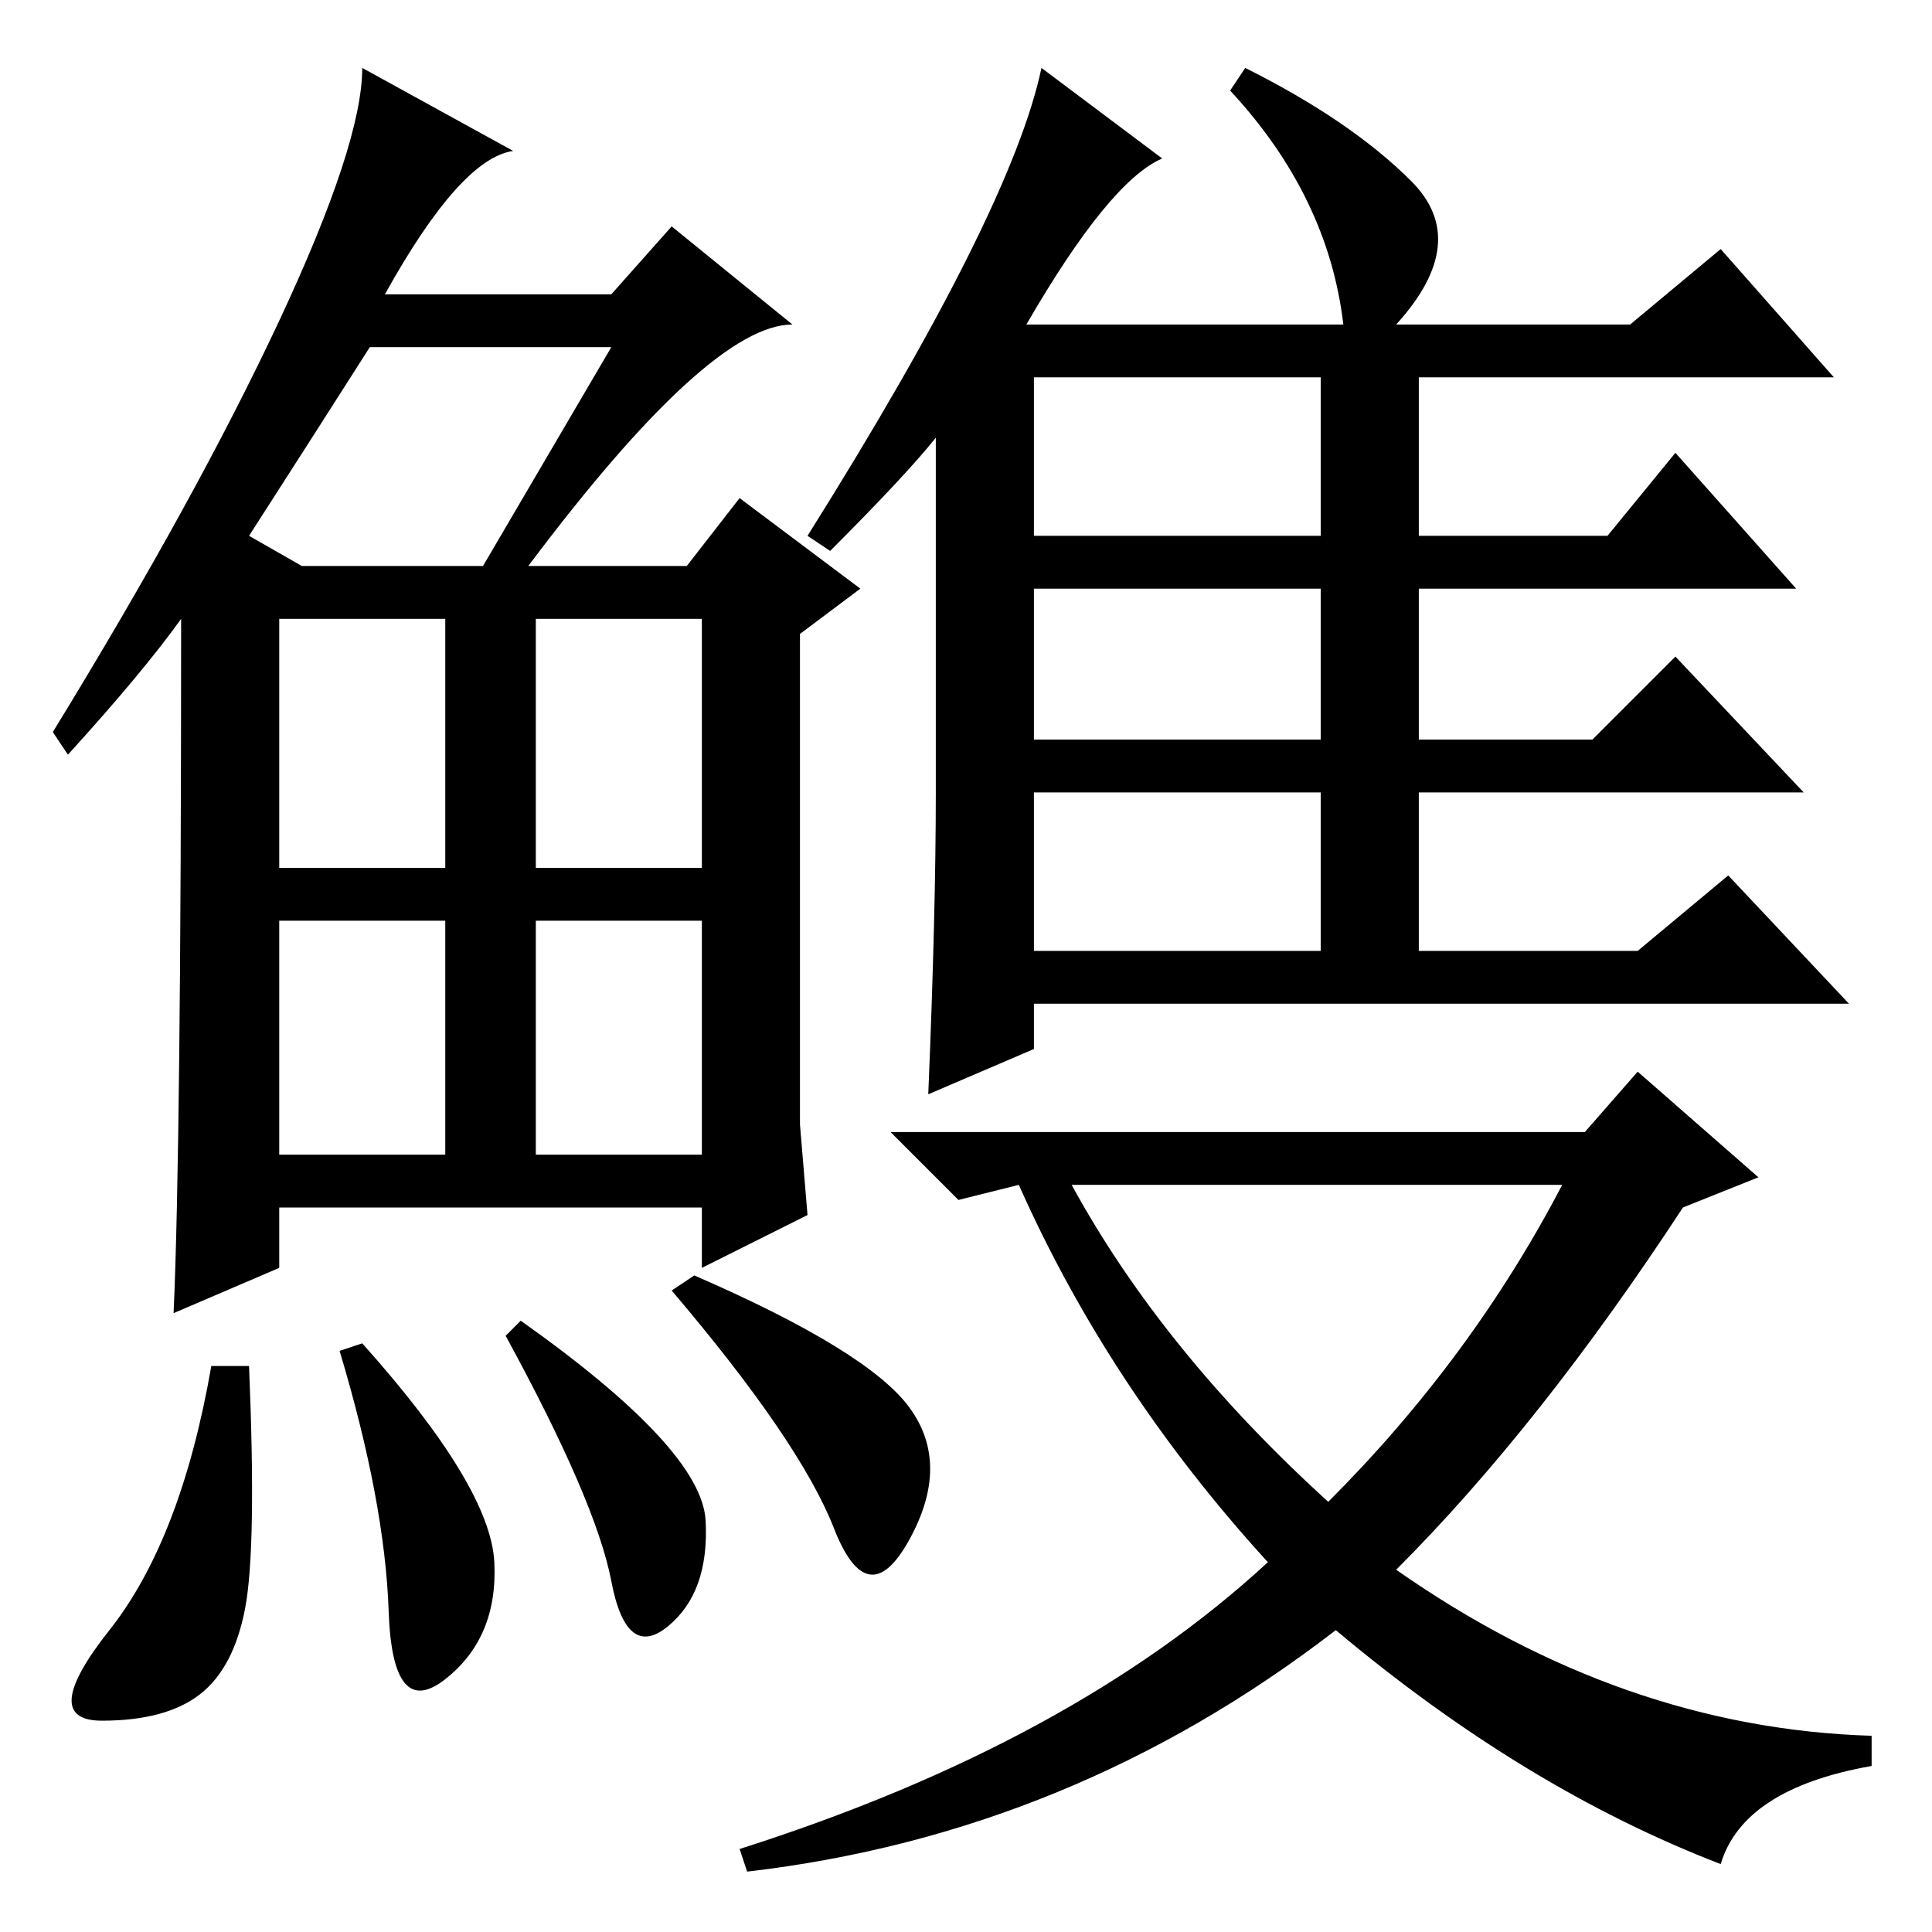 <?xml version="1.0" standalone="no"?>
<!DOCTYPE svg PUBLIC "-//W3C//DTD SVG 1.1//EN" "http://www.w3.org/Graphics/SVG/1.1/DTD/svg11.dtd" >
<svg xmlns="http://www.w3.org/2000/svg" xmlns:xlink="http://www.w3.org/1999/xlink" version="1.1" viewBox="0 -36 256 256">
  <g transform="matrix(1 0 0 -1 0 220)">
   <path fill="currentColor"
d="M70 181h21l7 9l16 -12l-8 -6v-65l1 -12l-14 -7v8h-56v-8l-14 -6q1 22 1 92q-5 -7 -15 -18l-2 3q19 31 30 54.5t11 33.5l20 -11q-7 -1 -17 -19h30l8 9l16 -13q-11 0 -35 -32zM33 185l7 -4h24l17 29h-32q-7 -11 -16 -25zM37 141h22v33h-22v-33zM71 141h22v33h-22v-33z
M37 103h22v31h-22v-31zM71 103h22v31h-22v-31zM32.5 43q-1.5 -8 -6 -11.5t-13 -3.5t1 12t13.5 35h5q1 -24 -0.5 -32zM48 78q17 -19 17.5 -29t-6.5 -15.5t-7.5 9t-6.5 34.5zM69 81q24 -17 24.5 -26.5t-5 -14t-7.5 6t-14 32.5zM92 87q23 -10 28.5 -17.5t0 -17.5t-10 1.5
t-21.5 31.5zM137 130h38v21h-38v-21zM136 213h42q-2 17 -15 31l2 3q14 -7 22 -15t-2 -19h31l12 10l15 -17h-55v-21h25l9 11l16 -18h-50v-20h23l11 11l17 -18h-51v-21h29l12 10l16 -17h-108v-6l-14 -6q1 24 1 40v47q-4 -5 -14 -15l-3 2q27 43 31 62l16 -12q-7 -3 -18 -22z
M137 185h38v21h-38v-21zM137 158h38v20h-38v-20zM223 96q-19 -29 -38 -48q30 -21 63 -22v-4q-17 -3 -20 -13q-26 10 -51 31q-35 -27 -78 -32l-1 3q44 14 70 38q-21 23 -33 50l-8 -2l-9 9h92l7 8l16 -14zM207 99h-65q12 -22 34 -42q19 19 31 42z" />
  </g>

</svg>
